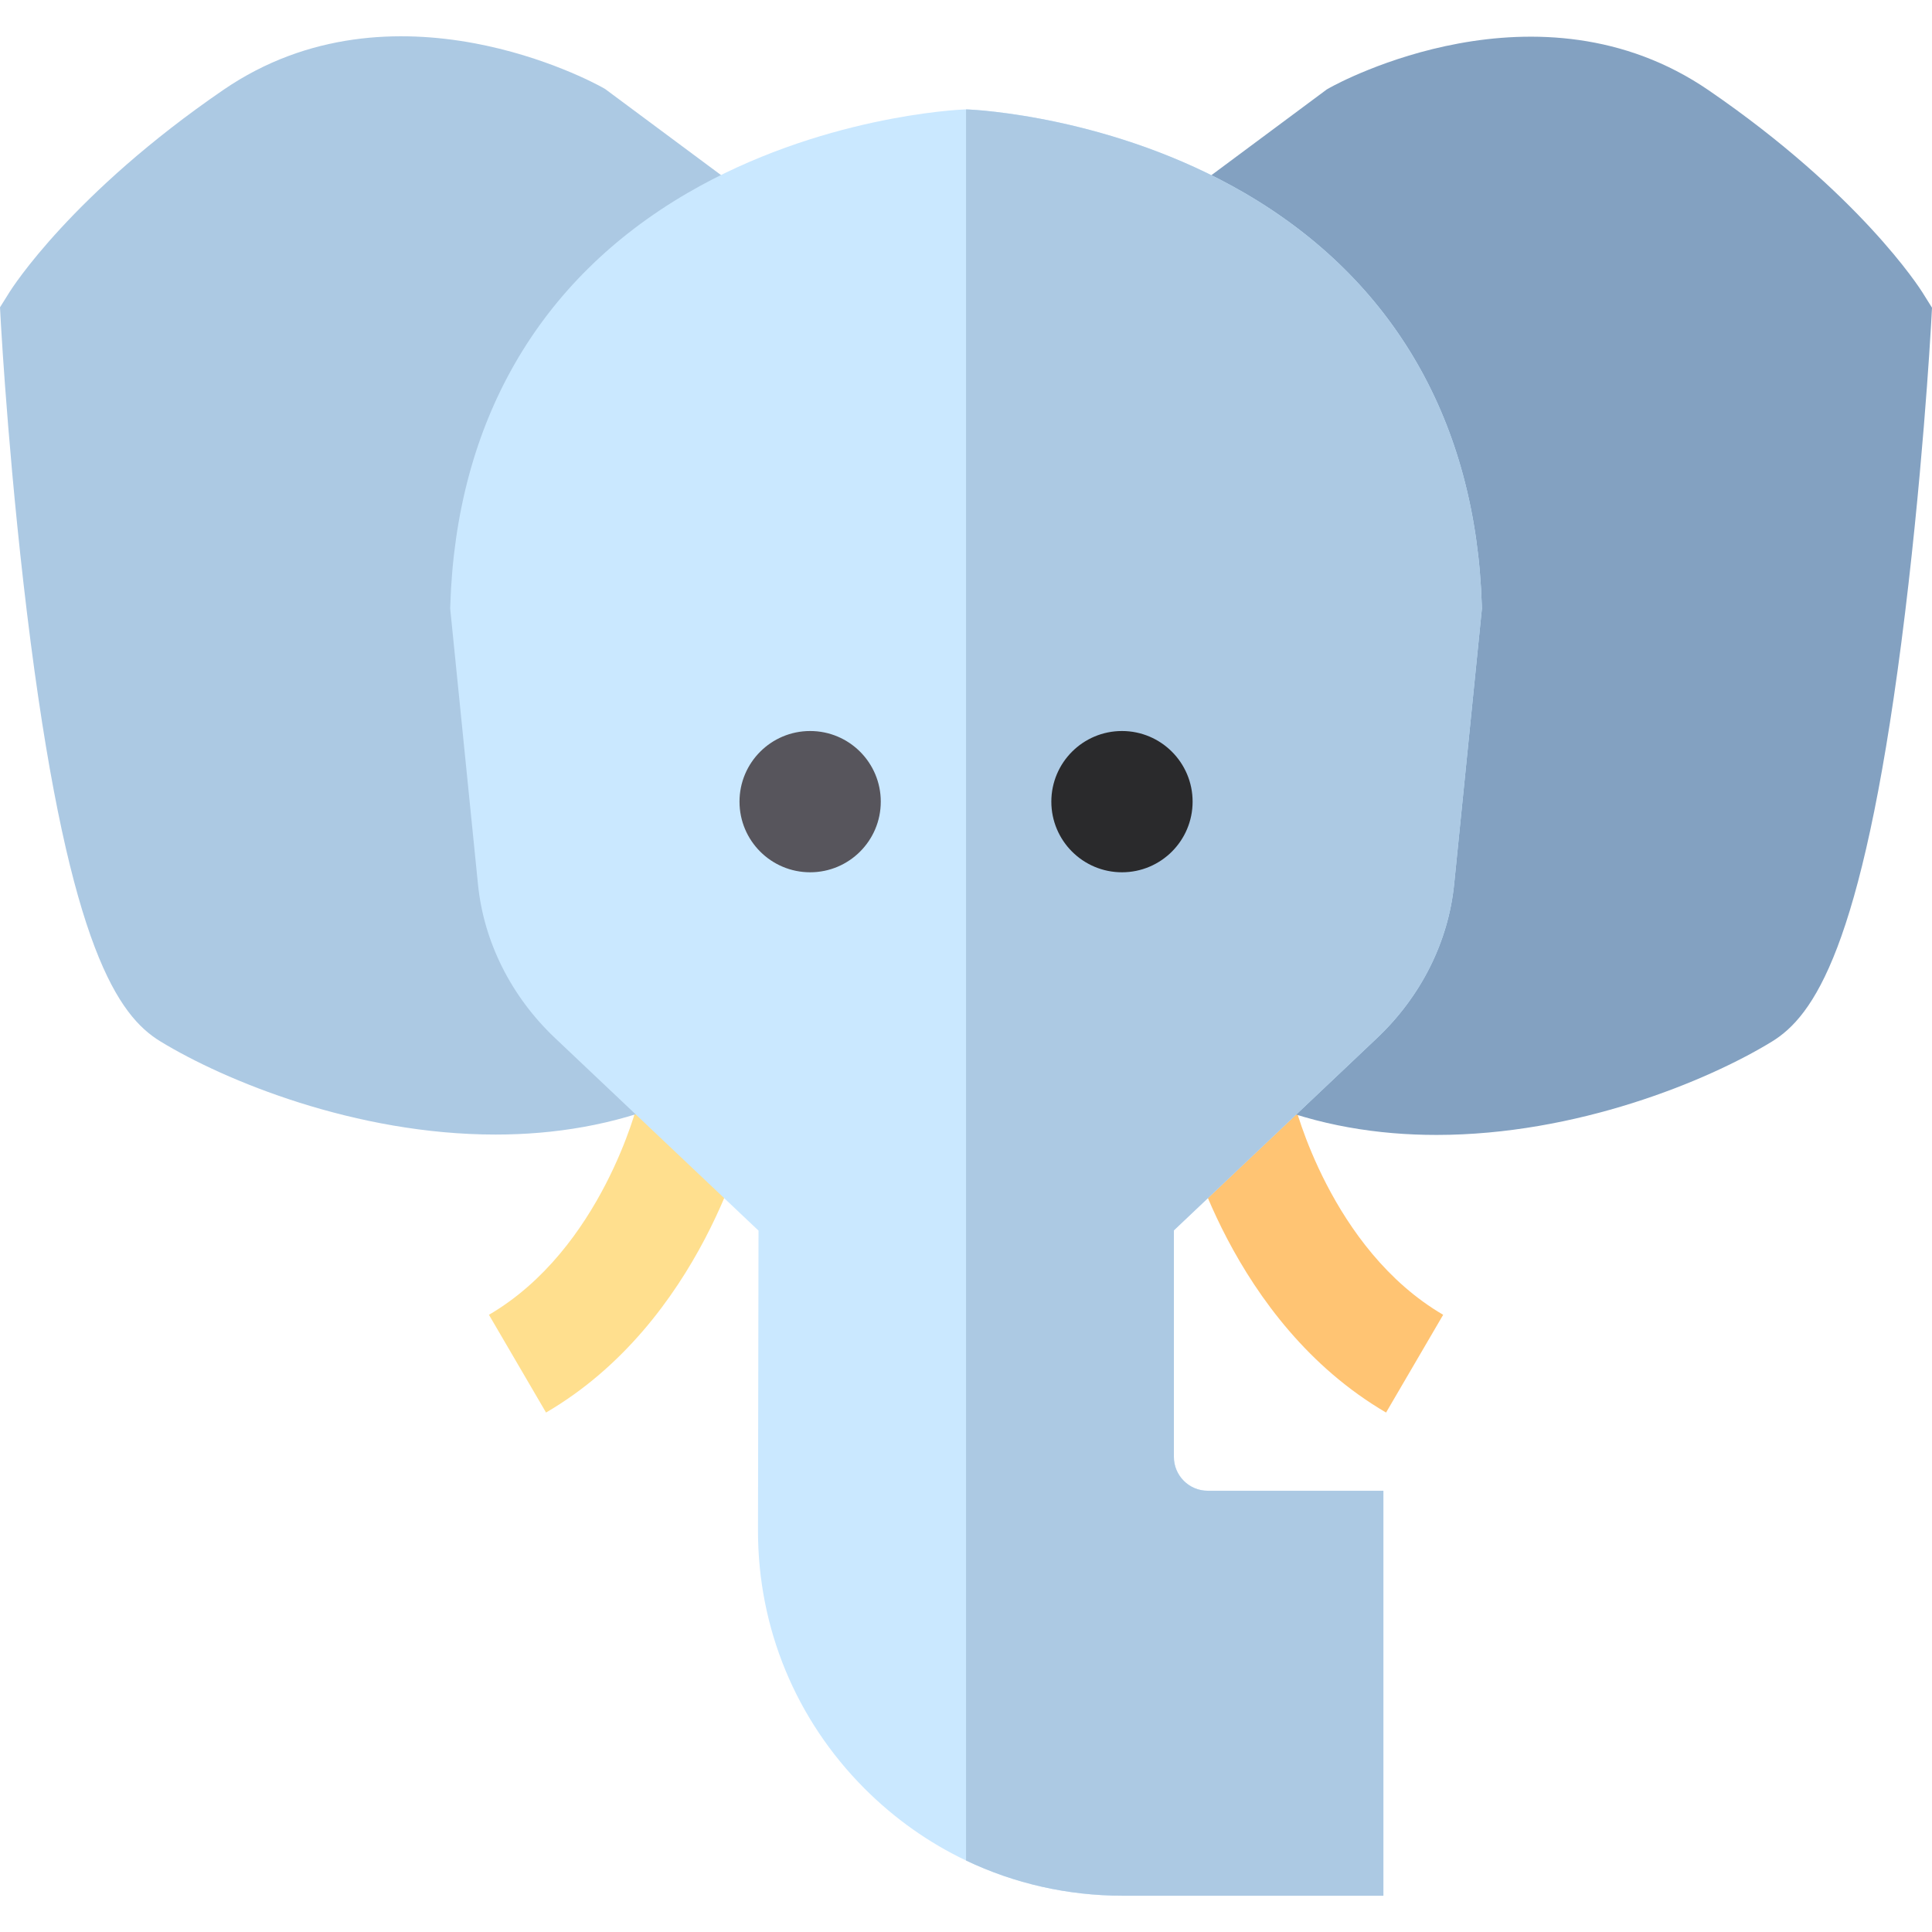 <?xml version="1.0" encoding="iso-8859-1"?>
<!-- Generator: Adobe Illustrator 19.0.0, SVG Export Plug-In . SVG Version: 6.00 Build 0)  -->
<svg version="1.1" id="Capa_1" xmlns="http://www.w3.org/2000/svg" xmlns:xlink="http://www.w3.org/1999/xlink" x="0px" y="0px"
	 viewBox="0 0 512 512" style="enable-background:new 0 0 512 512;" xml:space="preserve">
<path style="fill:#FFDF8E;" d="M144.706,374.338l-15.132-25.903c29.879-17.454,39.425-56.001,39.518-56.389l29.204,6.862
	C197.81,300.994,185.901,350.275,144.706,374.338z"/>
<path style="fill:#FFC473;" d="M367.325,374.338c-41.195-24.064-53.104-73.345-53.59-75.431l29.214-6.817l-14.608,3.409
	l14.597-3.453c0.093,0.387,9.638,38.934,39.518,56.388L367.325,374.338z"/>
<path style="fill:#83A1C1;" d="M512,81.542l-0.26,4.76c-0.1,1.67-2.35,41.509-7.87,84.028
	c-10.53,81.108-23.27,98.958-34.339,105.728c-17.13,10.47-51.809,24.71-88.848,24.71c-15.47,0-31.339-2.48-46.529-8.76l-6.54-2.7
	l26.589-25.17c10.48-9.92,17.01-22.96,18.39-36.699l6.63-65.849l-0.03-0.89c-1.4-43.579-20.98-77.578-56.599-98.328
	c-4.56-2.66-9.15-4.96-13.67-6.95l42.699-31.729l0.85-0.48c2.24-1.25,55.279-30.189,100.368,0.73
	C492.9,51.413,508.82,76.462,509.48,77.512L512,81.542z"/>
<path style="fill:#ACC9E3;" d="M198.706,52.063l-6.49,8.73c-0.91,0.5-1.82,1.01-2.72,1.54
	c-35.649,20.75-55.249,54.769-56.659,98.358l-0.03,0.9l6.63,65.849c1.38,13.74,7.91,26.779,18.39,36.699l14.27,13.51l-0.03,0.42
	l5.72,13.87c-15.16,6.25-31.019,8.73-46.459,8.73c-37.049,0-71.729-14.25-88.858-24.71c-11.07-6.77-23.81-24.62-34.339-105.728
	c-5.51-42.519-7.77-82.358-7.87-84.028L0,81.442l2.52-4.03c0.66-1.05,16.58-26.099,56.639-53.569
	c45.089-30.929,98.128-1.98,100.368-0.73l0.85,0.48L198.706,52.063z"/>
<path style="fill:#CAE8FF;" d="M392.722,161.28l-7.36,73.059c-1.53,15.26-8.78,29.719-20.4,40.719l-53.869,50.999v60.039
	c0,4.95,4.02,8.97,8.97,8.97h46.549v107.318h-69.049c-14.62,0-28.739-3.22-41.549-9.33c-9.84-4.68-18.92-11.09-26.859-19.03
	c-18.26-18.28-28.309-42.589-28.279-68.439l0.14-79.458l-53.949-51.059c-11.62-11.01-18.87-25.469-20.4-40.729l-7.36-73.059l0.03-1
	c1.57-48.369,23.31-86.108,62.869-109.138c34.949-20.33,71.649-22.06,73.189-22.13l0.62-0.02l0.62,0.02
	c1.55,0.07,38.299,1.8,73.249,22.17c39.529,23.03,61.249,60.759,62.809,109.108L392.722,161.28z"/>
<path style="fill:#ACC9E3;" d="M392.722,161.28l-7.36,73.059c-1.53,15.26-8.78,29.719-20.4,40.719l-53.869,50.999v60.039
	c0,4.95,4.02,8.97,8.97,8.97h46.549v107.318h-69.049c-14.62,0-28.739-3.22-41.549-9.33V28.993l0.62,0.02
	c1.55,0.07,38.299,1.8,73.249,22.17c39.529,23.03,61.249,60.759,62.809,109.108L392.722,161.28z"/>
<circle style="fill:#2A2A2C;" cx="297.334" cy="212.445" r="18.719"/>
<circle style="fill:#57555C;" cx="214.696" cy="212.445" r="18.719"/>
<g>
</g>
<g>
</g>
<g>
</g>
<g>
</g>
<g>
</g>
<g>
</g>
<g>
</g>
<g>
</g>
<g>
</g>
<g>
</g>
<g>
</g>
<g>
</g>
<g>
</g>
<g>
</g>
<g>
</g>
</svg>
